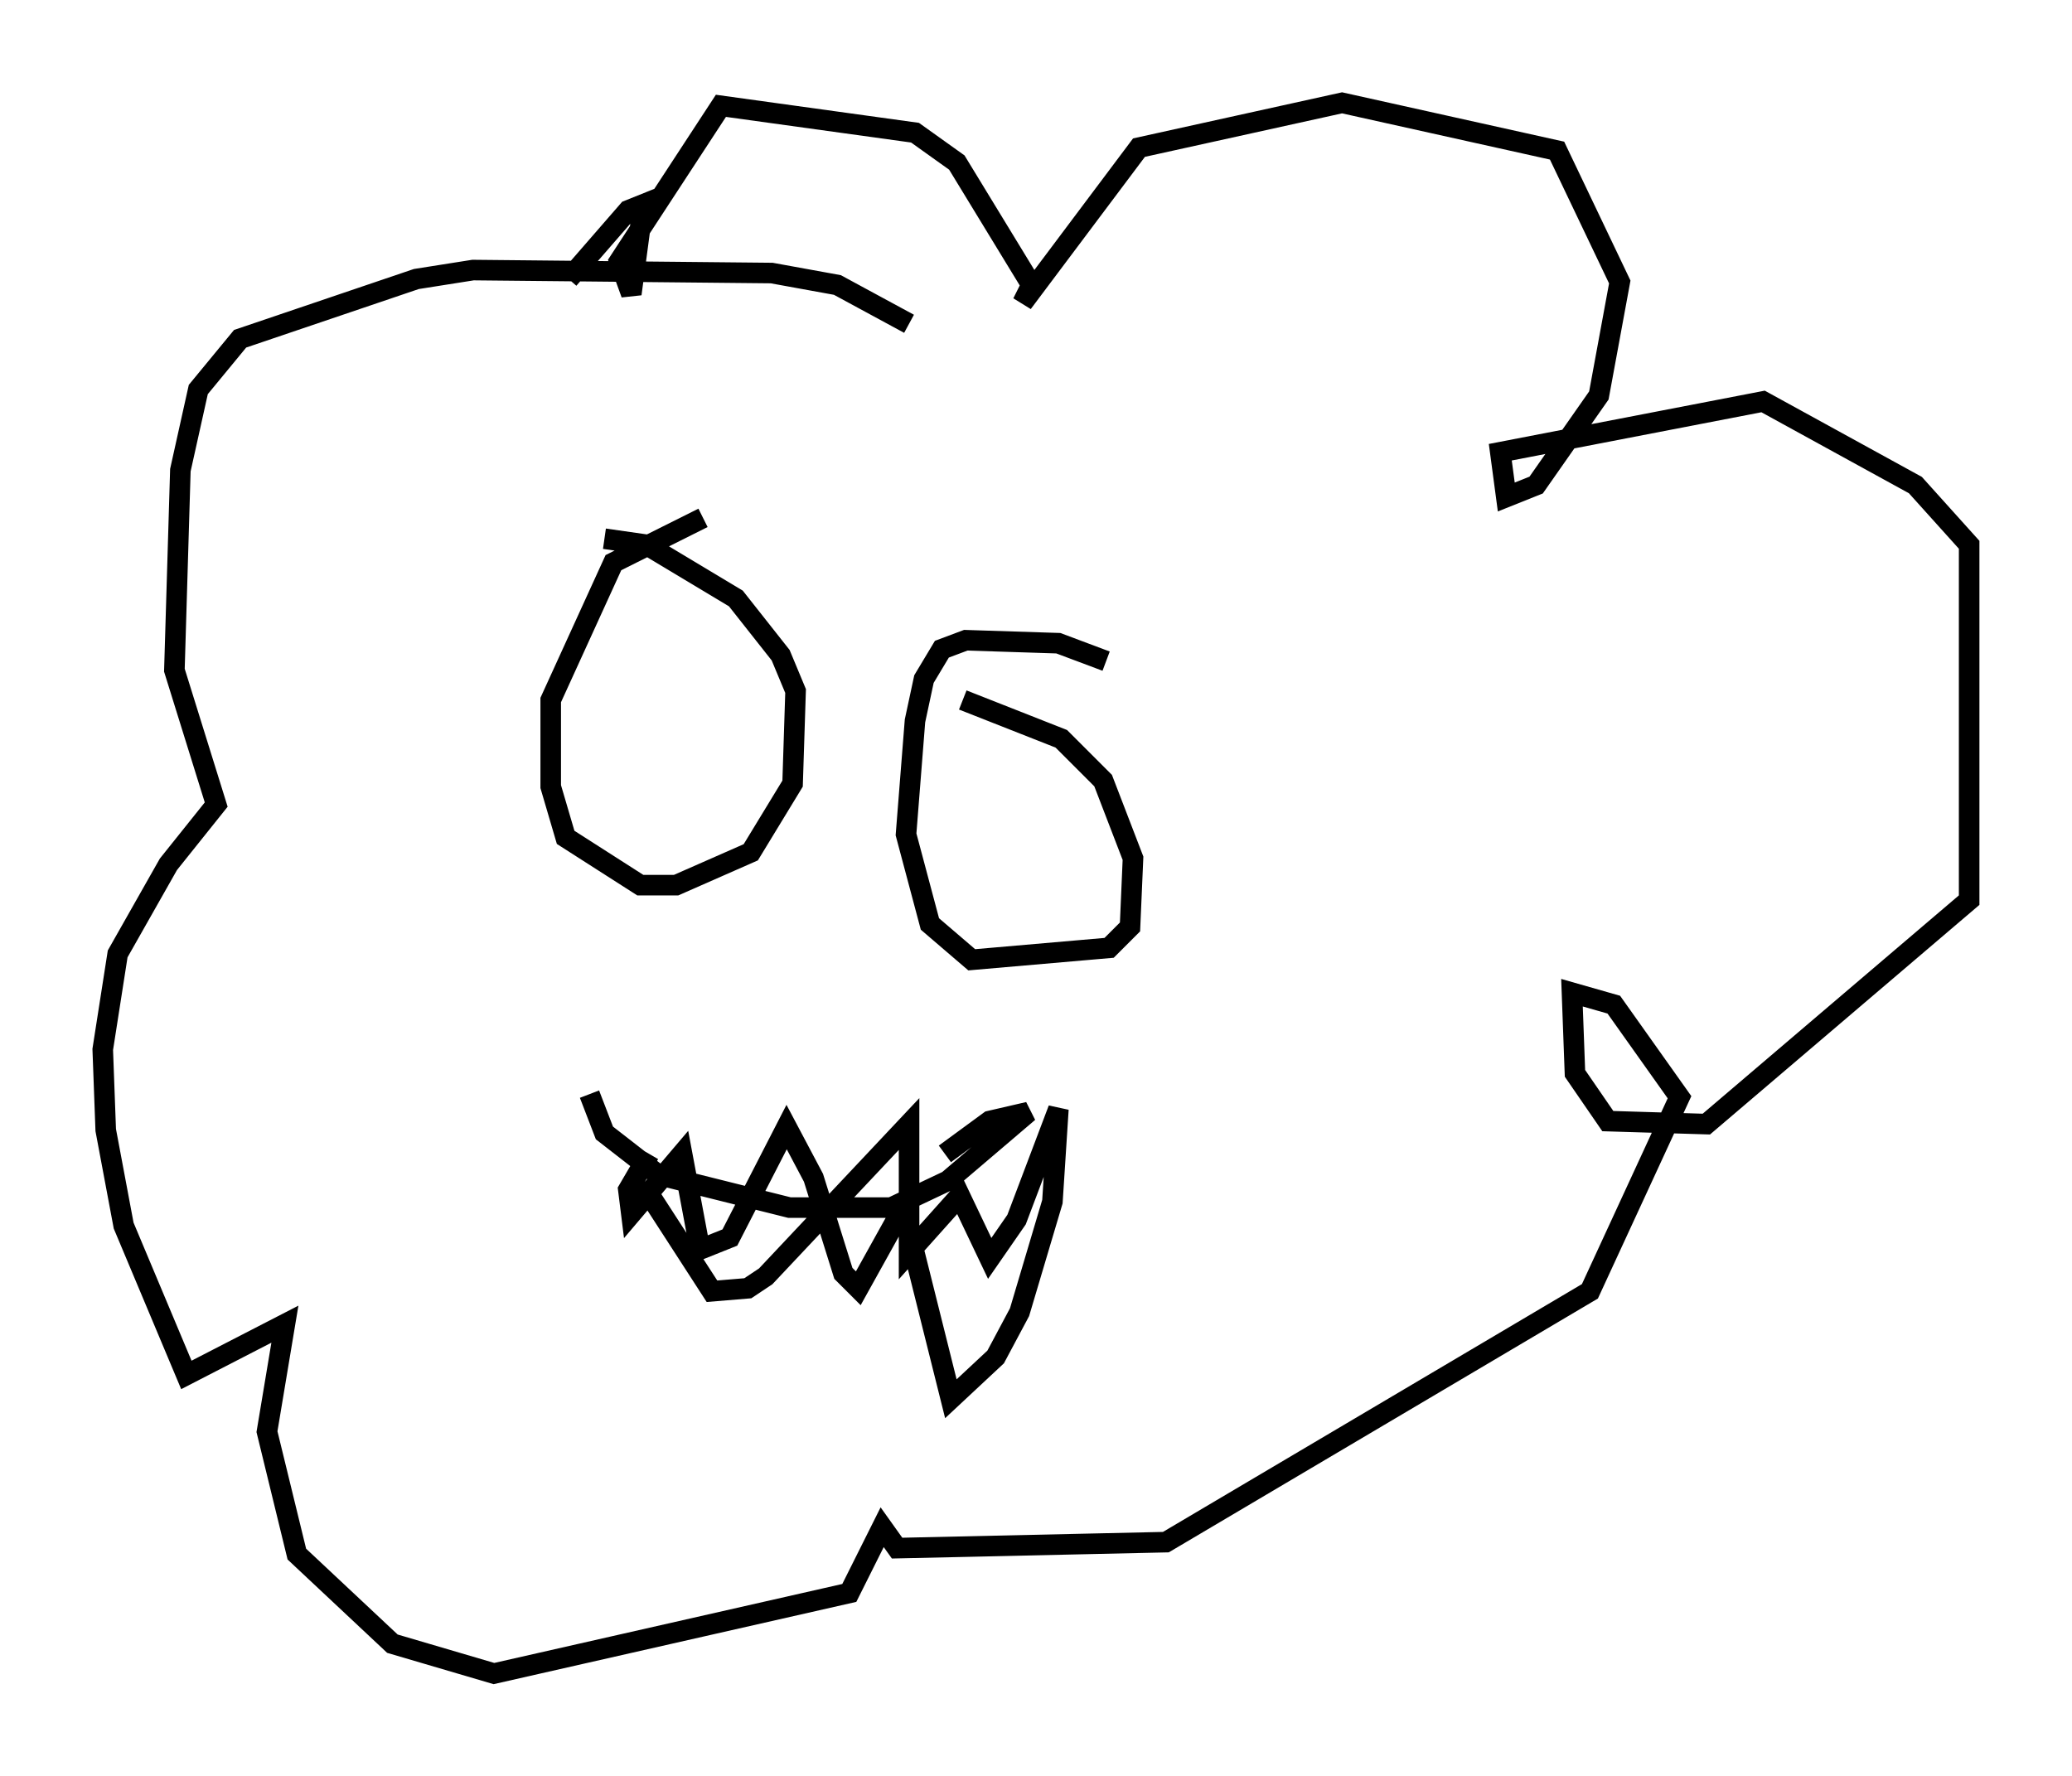 <?xml version="1.0" encoding="utf-8" ?>
<svg baseProfile="full" height="86.402" version="1.1" width="100.782" xmlns="http://www.w3.org/2000/svg" xmlns:ev="http://www.w3.org/2001/xml-events" xmlns:xlink="http://www.w3.org/1999/xlink"><defs /><rect fill="white" height="86.402" width="100.782" x="0" y="0" /><path d="M36.374, 24.754 m-2.179, 0.436 l-4.358, 2.179 -3.05, 6.682 l0.0, 4.212 0.726, 2.469 l3.631, 2.324 1.743, 0.0 l3.631, -1.598 2.034, -3.341 l0.145, -4.503 -0.726, -1.743 l-2.179, -2.76 -4.358, -2.615 l-2.034, -0.291 m24.402, 5.955 l-2.324, -0.872 -4.503, -0.145 l-1.162, 0.436 -0.872, 1.453 l-0.436, 2.034 -0.436, 5.52 l1.162, 4.358 2.034, 1.743 l6.682, -0.581 1.017, -1.017 l0.145, -3.341 -1.453, -3.777 l-2.034, -2.034 -4.793, -1.888 m-18.156, 19.173 l0.726, 1.888 2.615, 2.034 l6.391, 1.598 4.939, 0.0 l2.76, -1.307 3.922, -3.341 l-1.888, 0.436 -2.179, 1.598 m-14.525, 1.743 l3.196, 4.939 1.743, -0.145 l0.872, -0.581 6.972, -7.408 l0.0, 6.246 2.469, -2.76 l1.453, 3.05 1.307, -1.888 l2.034, -5.374 -0.291, 4.503 l-1.598, 5.374 -1.162, 2.179 l-2.179, 2.034 -2.324, -9.296 l-2.179, 3.922 -0.726, -0.726 l-1.453, -4.648 -1.307, -2.469 l-2.76, 5.374 -1.453, 0.581 l-0.872, -4.648 -2.469, 2.905 l-0.145, -1.162 1.017, -1.743 m12.637, -40.38 l-3.486, -1.888 -3.196, -0.581 l-14.525, -0.145 -2.76, 0.436 l-8.57, 2.905 -2.034, 2.469 l-0.872, 3.922 -0.291, 9.732 l2.034, 6.536 -2.324, 2.905 l-2.469, 4.358 -0.726, 4.648 l0.145, 3.922 0.872, 4.648 l3.05, 7.263 4.793, -2.469 l-0.872, 5.229 1.453, 5.955 l4.648, 4.358 4.939, 1.453 l17.285, -3.922 1.598, -3.196 l0.726, 1.017 13.073, -0.291 l20.626, -12.201 4.358, -9.441 l-3.196, -4.503 -2.034, -0.581 l0.145, 3.922 1.598, 2.324 l4.793, 0.145 12.782, -10.894 l0.0, -17.285 -2.615, -2.905 l-7.408, -4.067 -12.782, 2.469 l0.291, 2.179 1.453, -0.581 l3.05, -4.358 1.017, -5.52 l-3.05, -6.391 -10.458, -2.324 l-9.877, 2.179 -5.665, 7.553 l0.436, -0.872 -3.631, -5.955 l-2.034, -1.453 -9.441, -1.307 l-4.939, 7.553 0.581, 1.598 l0.581, -4.358 -0.726, 0.291 l-2.905, 3.341 " fill="none" stroke="black" stroke-width="1" /></svg>